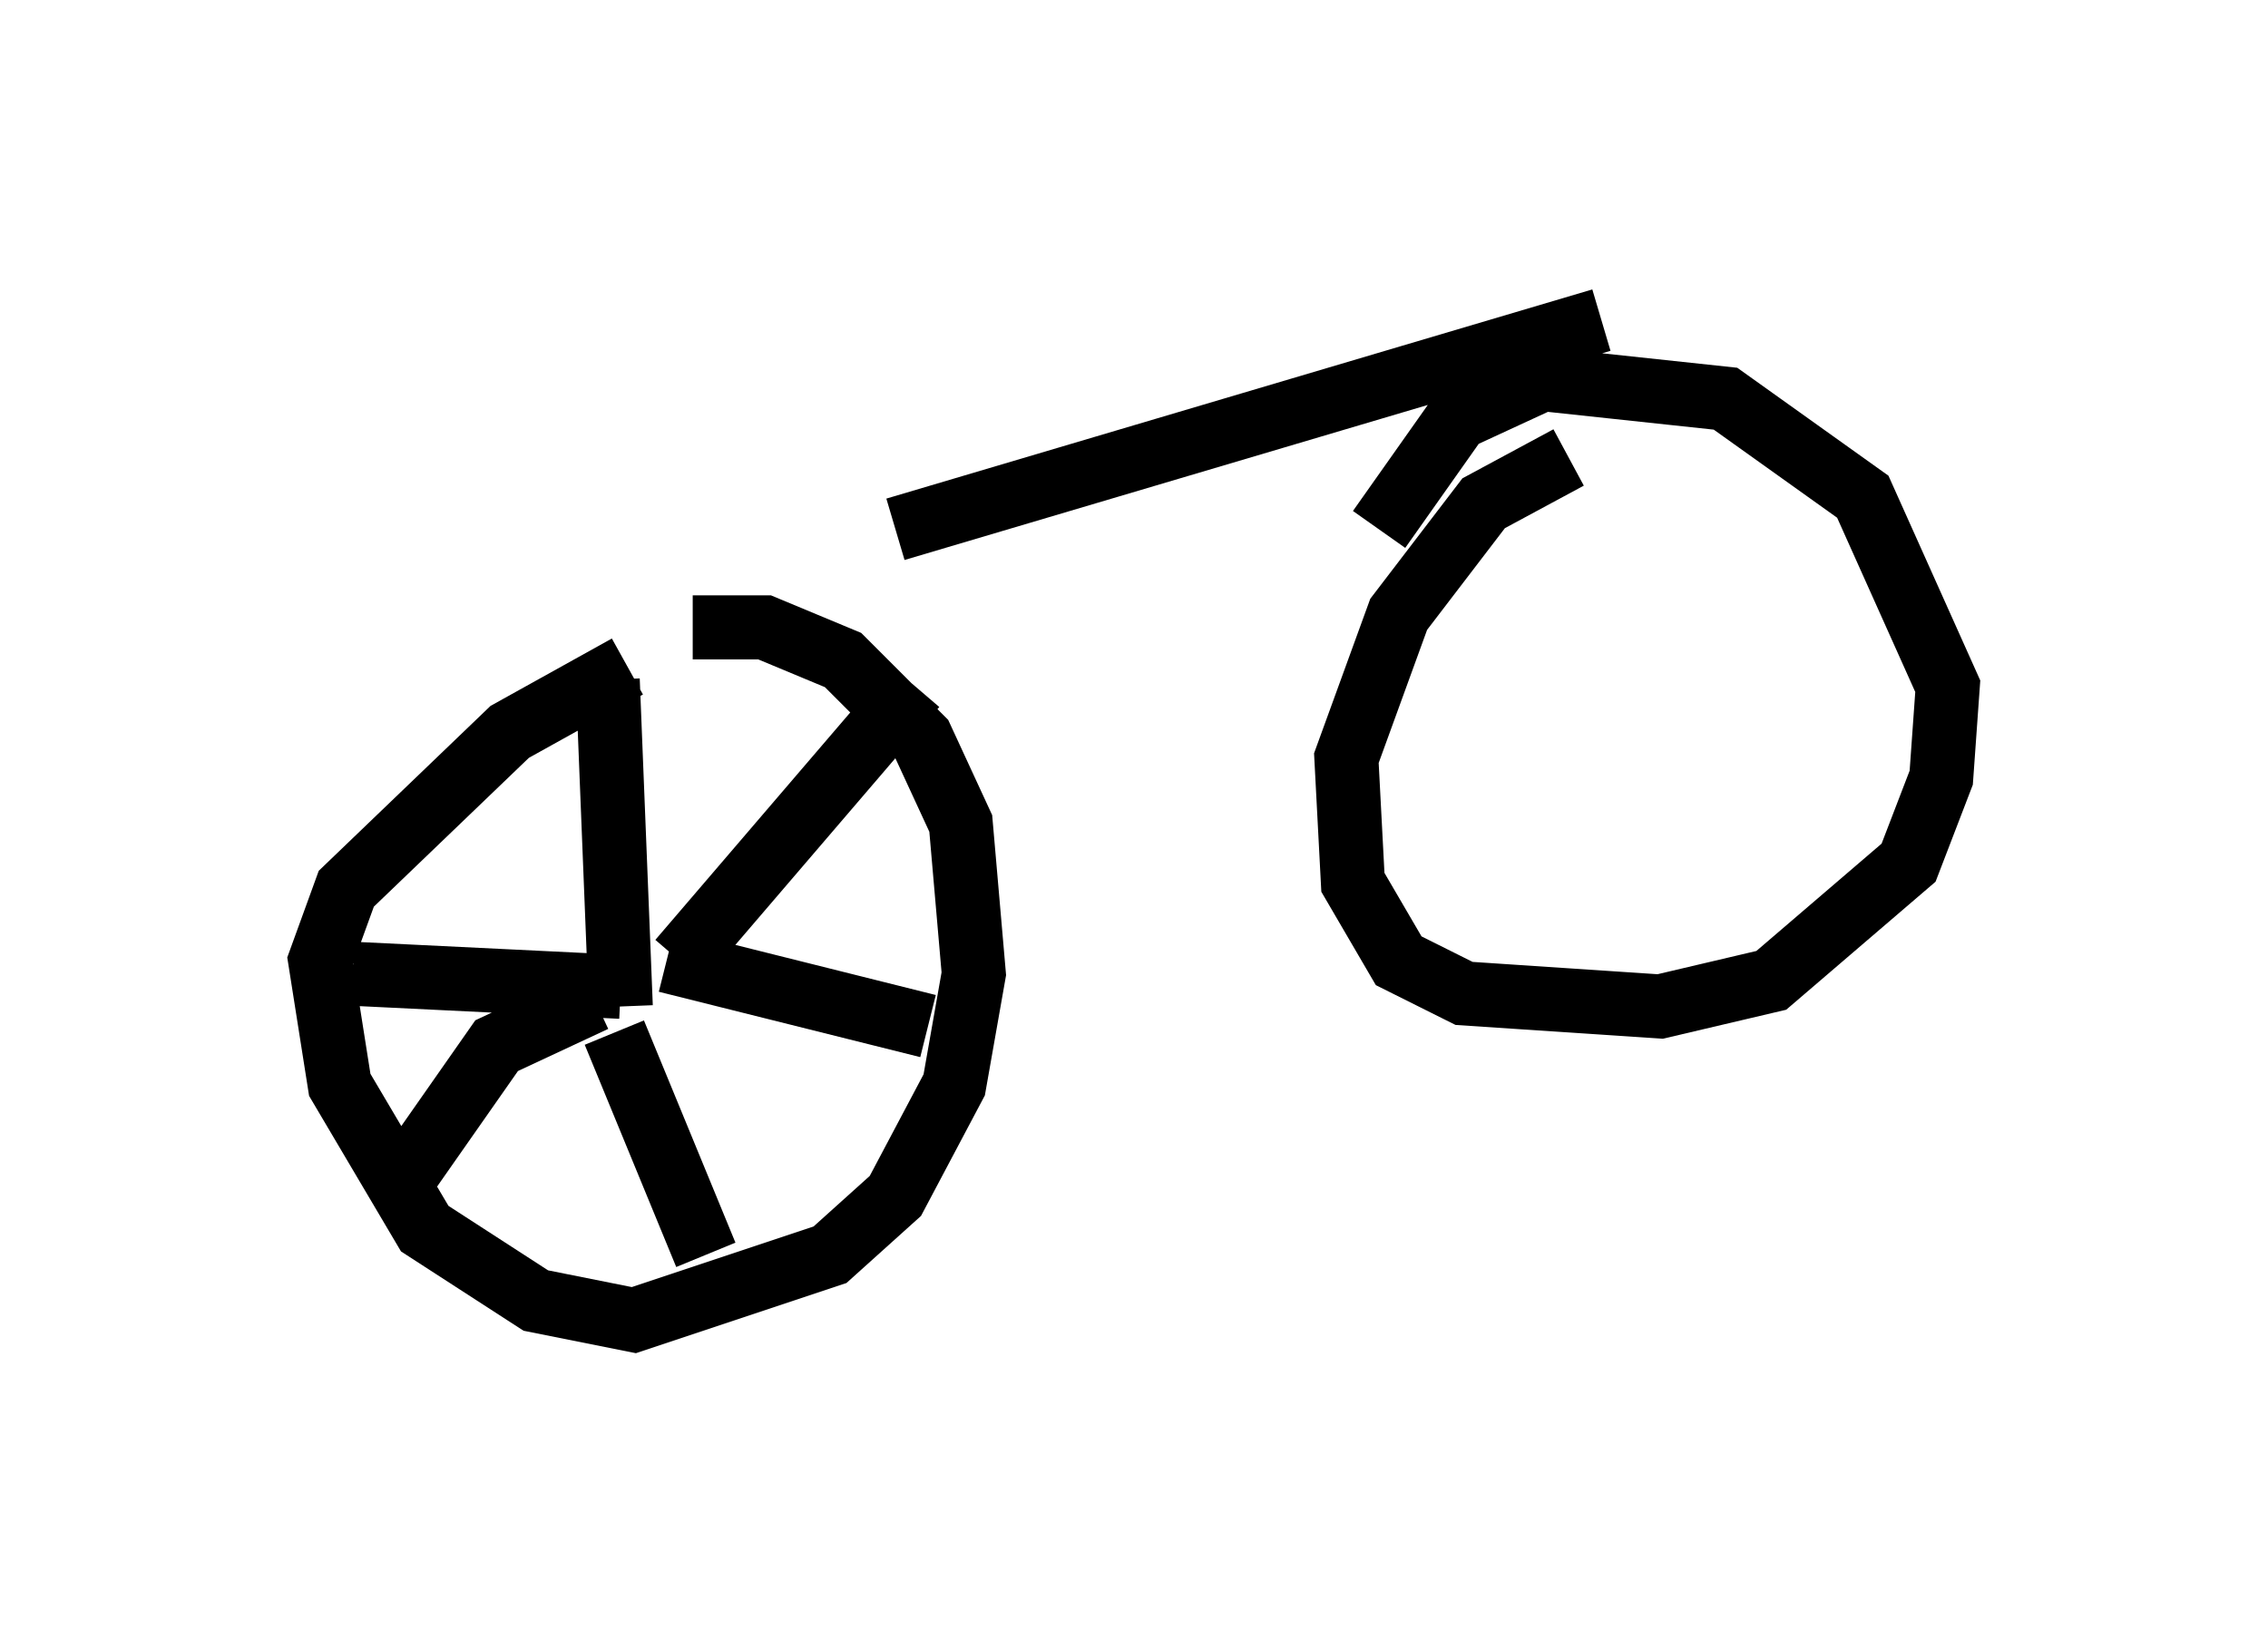 <?xml version="1.0" encoding="utf-8" ?>
<svg baseProfile="full" height="25.619" version="1.1" width="35.419" xmlns="http://www.w3.org/2000/svg" xmlns:ev="http://www.w3.org/2001/xml-events" xmlns:xlink="http://www.w3.org/1999/xlink"><defs /><rect fill="white" height="25.619" width="35.419" x="0" y="0" /><path d="M9.492, 10.002 m4.492, -1.735 l11.025, -3.267 m-15.211, 5.41 l-1.838, 1.021 -2.552, 2.45 l-0.408, 1.123 0.306, 1.94 l1.327, 2.246 1.735, 1.123 l1.531, 0.306 3.063, -1.021 l1.021, -0.919 0.919, -1.735 l0.306, -1.735 -0.204, -2.348 l-0.613, -1.327 -1.225, -1.225 l-1.225, -0.51 -1.123, 0.0 m-1.327, 0.817 l0.204, 5.104 m0.919, -0.715 l3.675, -4.288 m-8.779, 4.492 l4.185, 0.204 m-0.408, 0.204 l-1.531, 0.715 -1.429, 2.042 m3.267, -2.246 l1.429, 3.471 m-0.613, -4.594 l4.083, 1.021 m10.004, -8.881 l-1.327, 0.715 -1.327, 1.735 l-0.817, 2.246 0.102, 1.94 l0.715, 1.225 1.021, 0.51 l3.063, 0.204 1.735, -0.408 l2.144, -1.838 0.51, -1.327 l0.102, -1.429 -1.327, -2.96 l-2.144, -1.531 -2.858, -0.306 l-1.327, 0.613 -1.225, 1.735 m3.165, -1.94 l0.0, 0.0 " fill="none" stroke="black" stroke-width="1" /></svg>